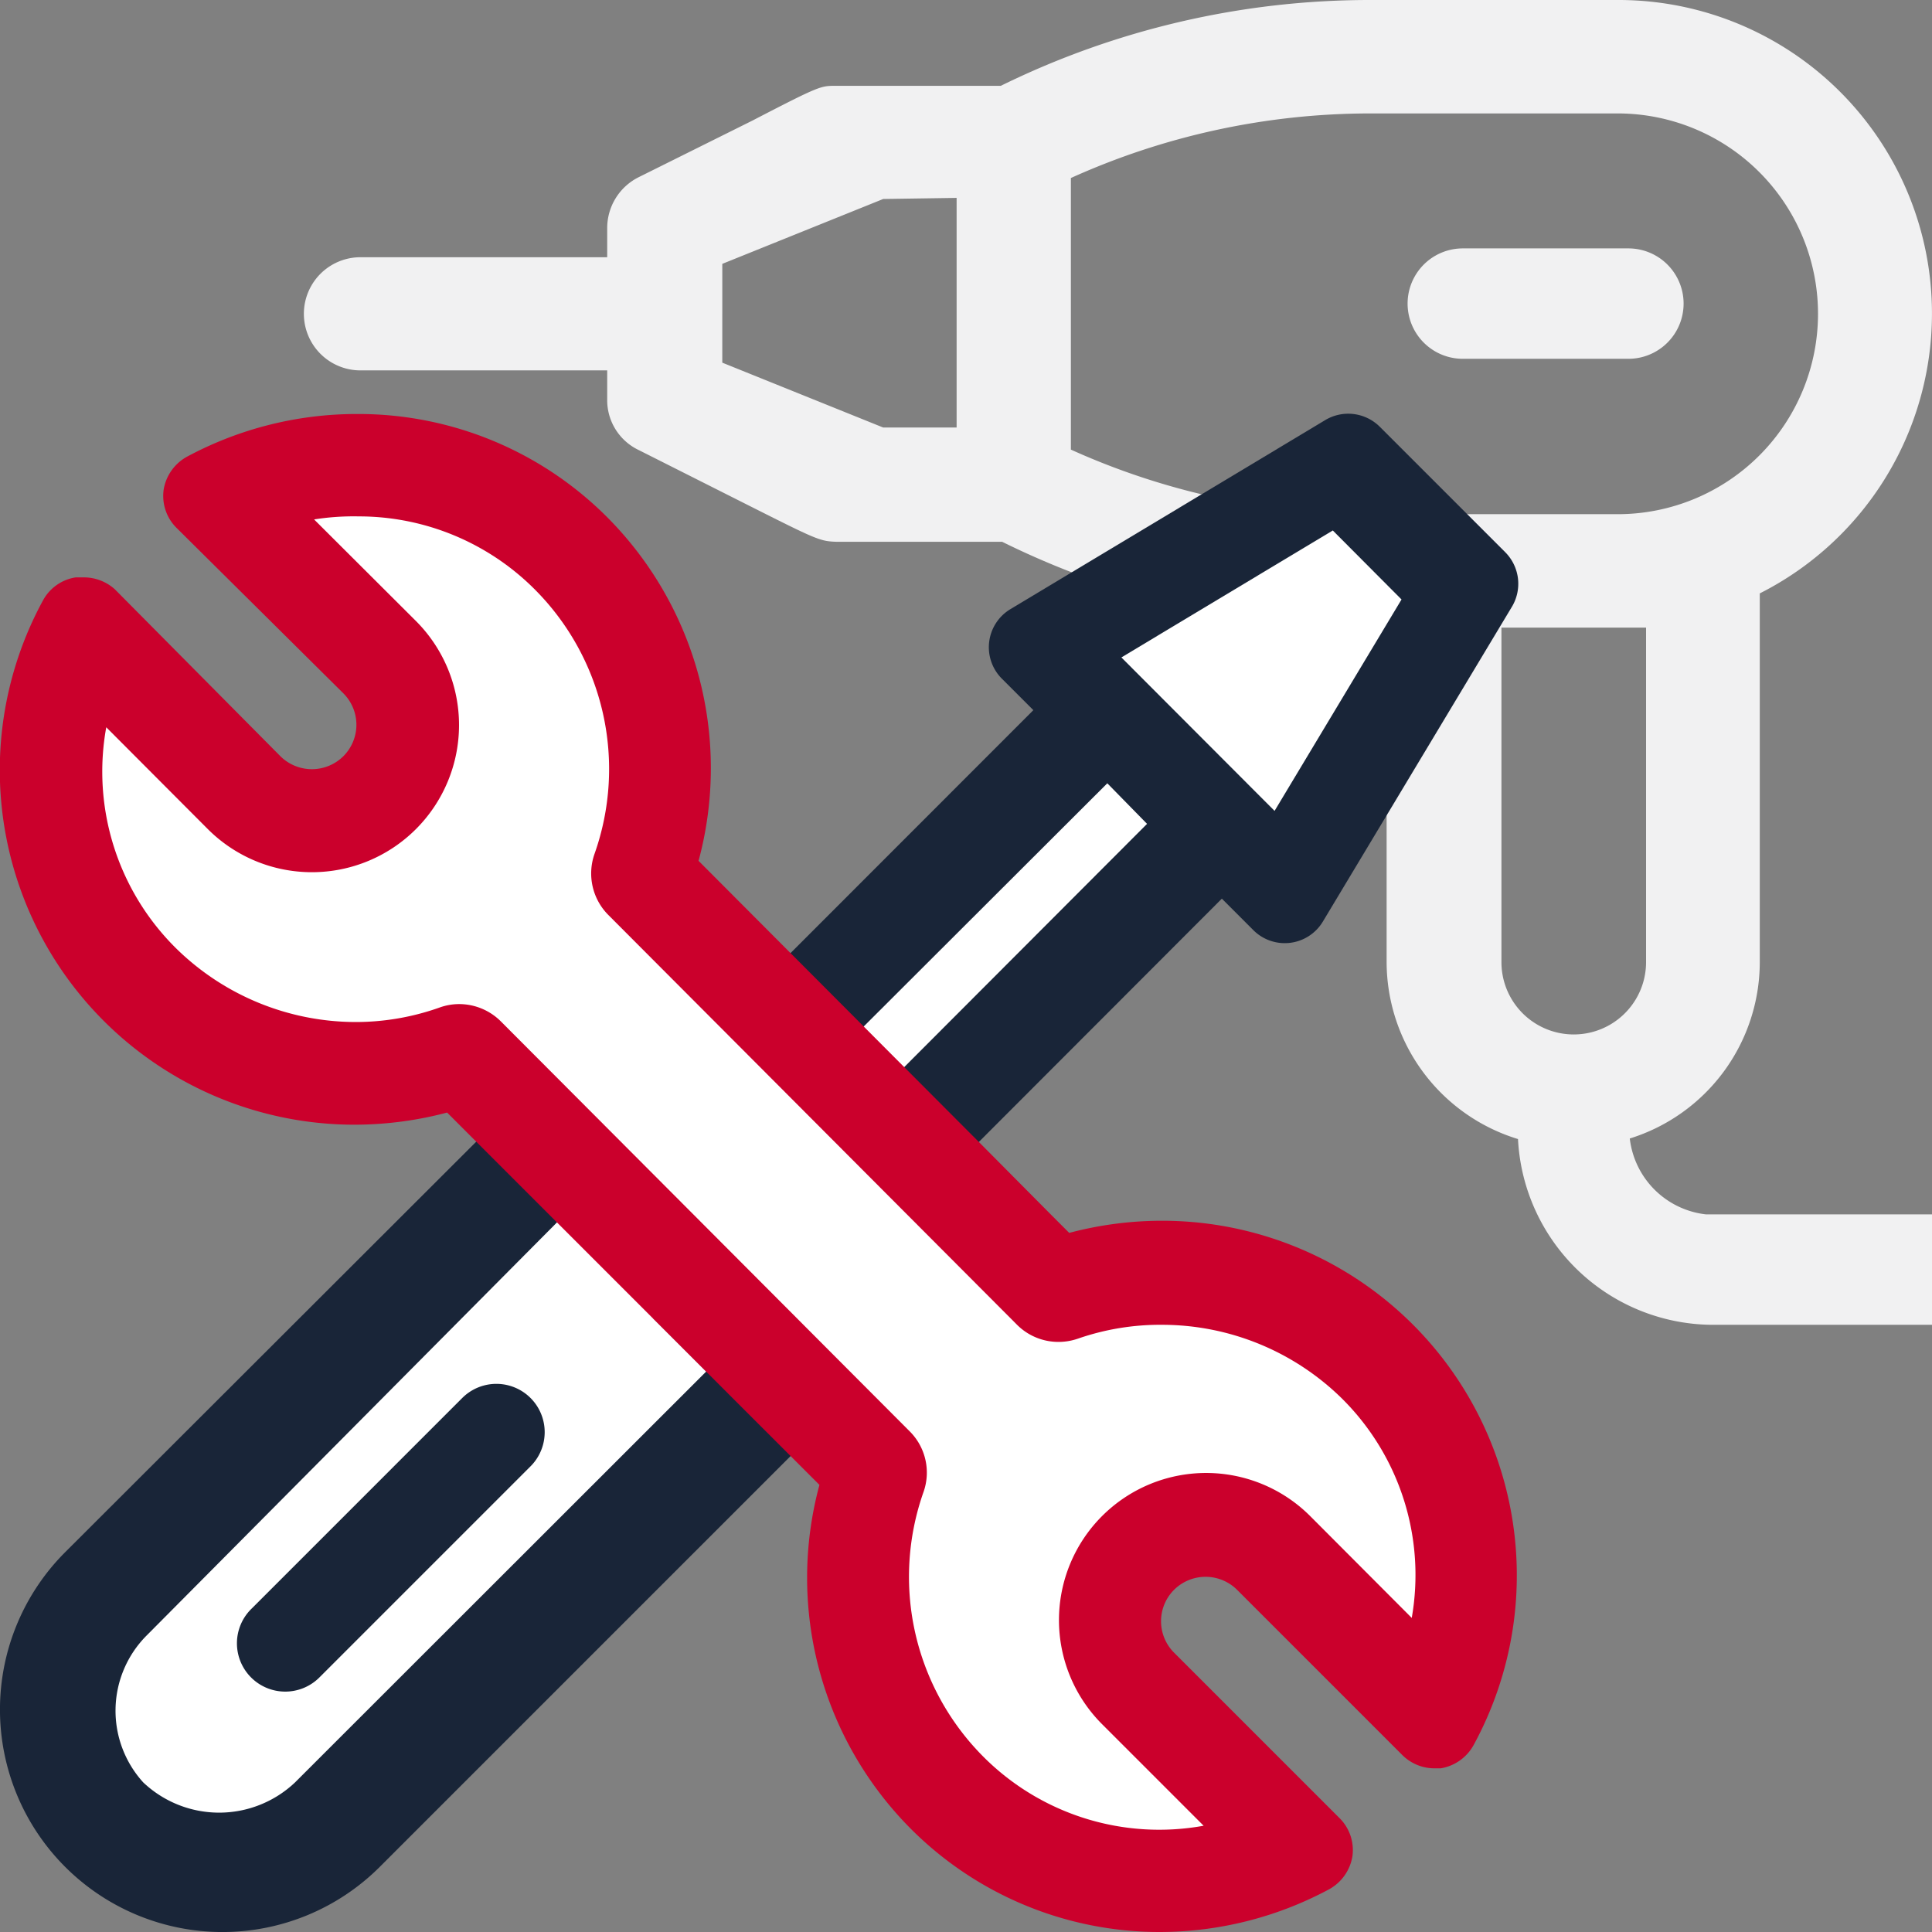 <svg xmlns="http://www.w3.org/2000/svg" viewBox="0 0 70 70"><rect x="0" y="0" width="70" height="70" fill="#808080" stroke="none"/><defs><style>.cls-1{fill:#f1f1f2;}.cls-2{fill:#192538;}.cls-3{fill:#fff;}.cls-4{fill:#cb002c;}</style></defs><g id="content"><path class="cls-1" d="M59.05,41.25a6.7,6.7,0,0,0,4.71-6.39V21.5A11.36,11.36,0,0,0,58.58,0h-9A30.32,30.32,0,0,0,36.26,3.11h-6c-.52,0-.57,0-3,1.26L23.14,6.42A2.06,2.06,0,0,0,22,8.26V9.32H13.06a2.05,2.05,0,1,0,0,4.1H22v1.05a2,2,0,0,0,1.15,1.84L27,18.25c2.6,1.31,2.7,1.36,3.31,1.38h6A30.3,30.3,0,0,0,44,22.22v1.57a5.17,5.17,0,0,0,5.18,5.15h1.06v5.92A6.72,6.72,0,0,0,55,41.27a7.09,7.09,0,0,0,7,6.73h8V44H61.82A3.13,3.13,0,0,1,59.05,41.25ZM54.4,22.74h4.18c.35,0,.7,0,1.06,0V34.86a2.62,2.62,0,0,1-5.24,0ZM38.8,6.45A26.38,26.38,0,0,1,49.61,4.11h9a7.26,7.26,0,1,1,0,14.52h-9A26.38,26.38,0,0,1,38.8,16.29Zm8.86,15.72c.65,0,1.29.07,2,.07h1.17v3.09H49.22a1.55,1.55,0,0,1-1.56-1.54Zm-13-15v8.32H32l-5.83-2.35V9.56L32,7.21Z"/><path class="cls-1" d="M53,13H59a2,2,0,0,0,0-4H53a2,2,0,0,0,0,4Z"/><path class="cls-2" d="M54.53,20,50,15.47a1.62,1.62,0,0,0-2-.24L36.61,22.07a1.61,1.61,0,0,0-.31,2.52l1.14,1.14L19.55,43.63l-2.28-2.28L2.36,56.24a8.06,8.06,0,0,0,11.4,11.4l14.9-14.9-2.28-2.27L44.27,32.56l1.14,1.14a1.61,1.61,0,0,0,2.52-.31L54.77,22A1.62,1.62,0,0,0,54.53,20Z"/><path class="cls-3" d="M23.67,47.77l1.92,1.92L10.69,64.58a4,4,0,0,1-5.5,0,3.86,3.86,0,0,1,.11-5.31l14.9-15,2,2L40.12,28.38l1.44,1.47Z"/><polygon class="cls-3" points="46.18 29.38 40.63 23.82 48.29 19.22 50.78 21.72 46.18 29.38"/><path class="cls-2" d="M10.34,61.29a1.75,1.75,0,0,1-1.23-3l7.64-7.64a1.75,1.75,0,0,1,2.47,2.48l-7.64,7.64A1.75,1.75,0,0,1,10.34,61.29Z"/><path class="cls-4" d="M12.93,15a13,13,0,0,0-6.16,1.55,1.67,1.67,0,0,0-.84,1.19,1.63,1.63,0,0,0,.46,1.38l6.05,6a1.61,1.61,0,0,1,0,2.28,1.62,1.62,0,0,1-2.28,0l-6-6.05A1.68,1.68,0,0,0,3,20.92H2.74a1.63,1.63,0,0,0-1.18.83,12.85,12.85,0,0,0,11.29,19,13.17,13.17,0,0,0,3.35-.44L29.69,53.8A12.89,12.89,0,0,0,33,66.26a12.73,12.73,0,0,0,9,3.74,13,13,0,0,0,6.16-1.55,1.67,1.67,0,0,0,.84-1.19,1.63,1.63,0,0,0-.46-1.38l-6-6a1.61,1.61,0,0,1,0-2.28,1.62,1.62,0,0,1,2.28,0l6,6a1.65,1.65,0,0,0,1.15.47h.23a1.67,1.67,0,0,0,1.19-.84,12.85,12.85,0,0,0-11.31-19,13.09,13.09,0,0,0-3.34.44l-.64-.64-2.68-2.7L25.31,31.19A12.88,12.88,0,0,0,22,18.74a12.73,12.73,0,0,0-9-3.74Z"/><path class="cls-3" d="M51.15,58.62l-3.68-3.69a5.33,5.33,0,0,0-7.54,7.54l3.68,3.68a9,9,0,0,1-8-2.52,9.23,9.23,0,0,1-2.15-9.57,2.11,2.11,0,0,0-.5-2.2L18.14,37a2.14,2.14,0,0,0-1.5-.62,2.1,2.1,0,0,0-.7.12,9.08,9.08,0,0,1-3.06.53,9.3,9.3,0,0,1-6.51-2.68,9,9,0,0,1-2.52-8l3.68,3.69a5.33,5.33,0,0,0,7.54-7.54l-3.69-3.68A9.16,9.16,0,0,1,13,18.71a9,9,0,0,1,6.39,2.66,9.21,9.21,0,0,1,2.15,9.57,2.13,2.13,0,0,0,.5,2.21L36.85,48a2.12,2.12,0,0,0,1.5.62,2.16,2.16,0,0,0,.71-.12A9.08,9.08,0,0,1,42.12,48a9.3,9.3,0,0,1,6.51,2.68A9,9,0,0,1,51.15,58.62Z"/></g></svg>